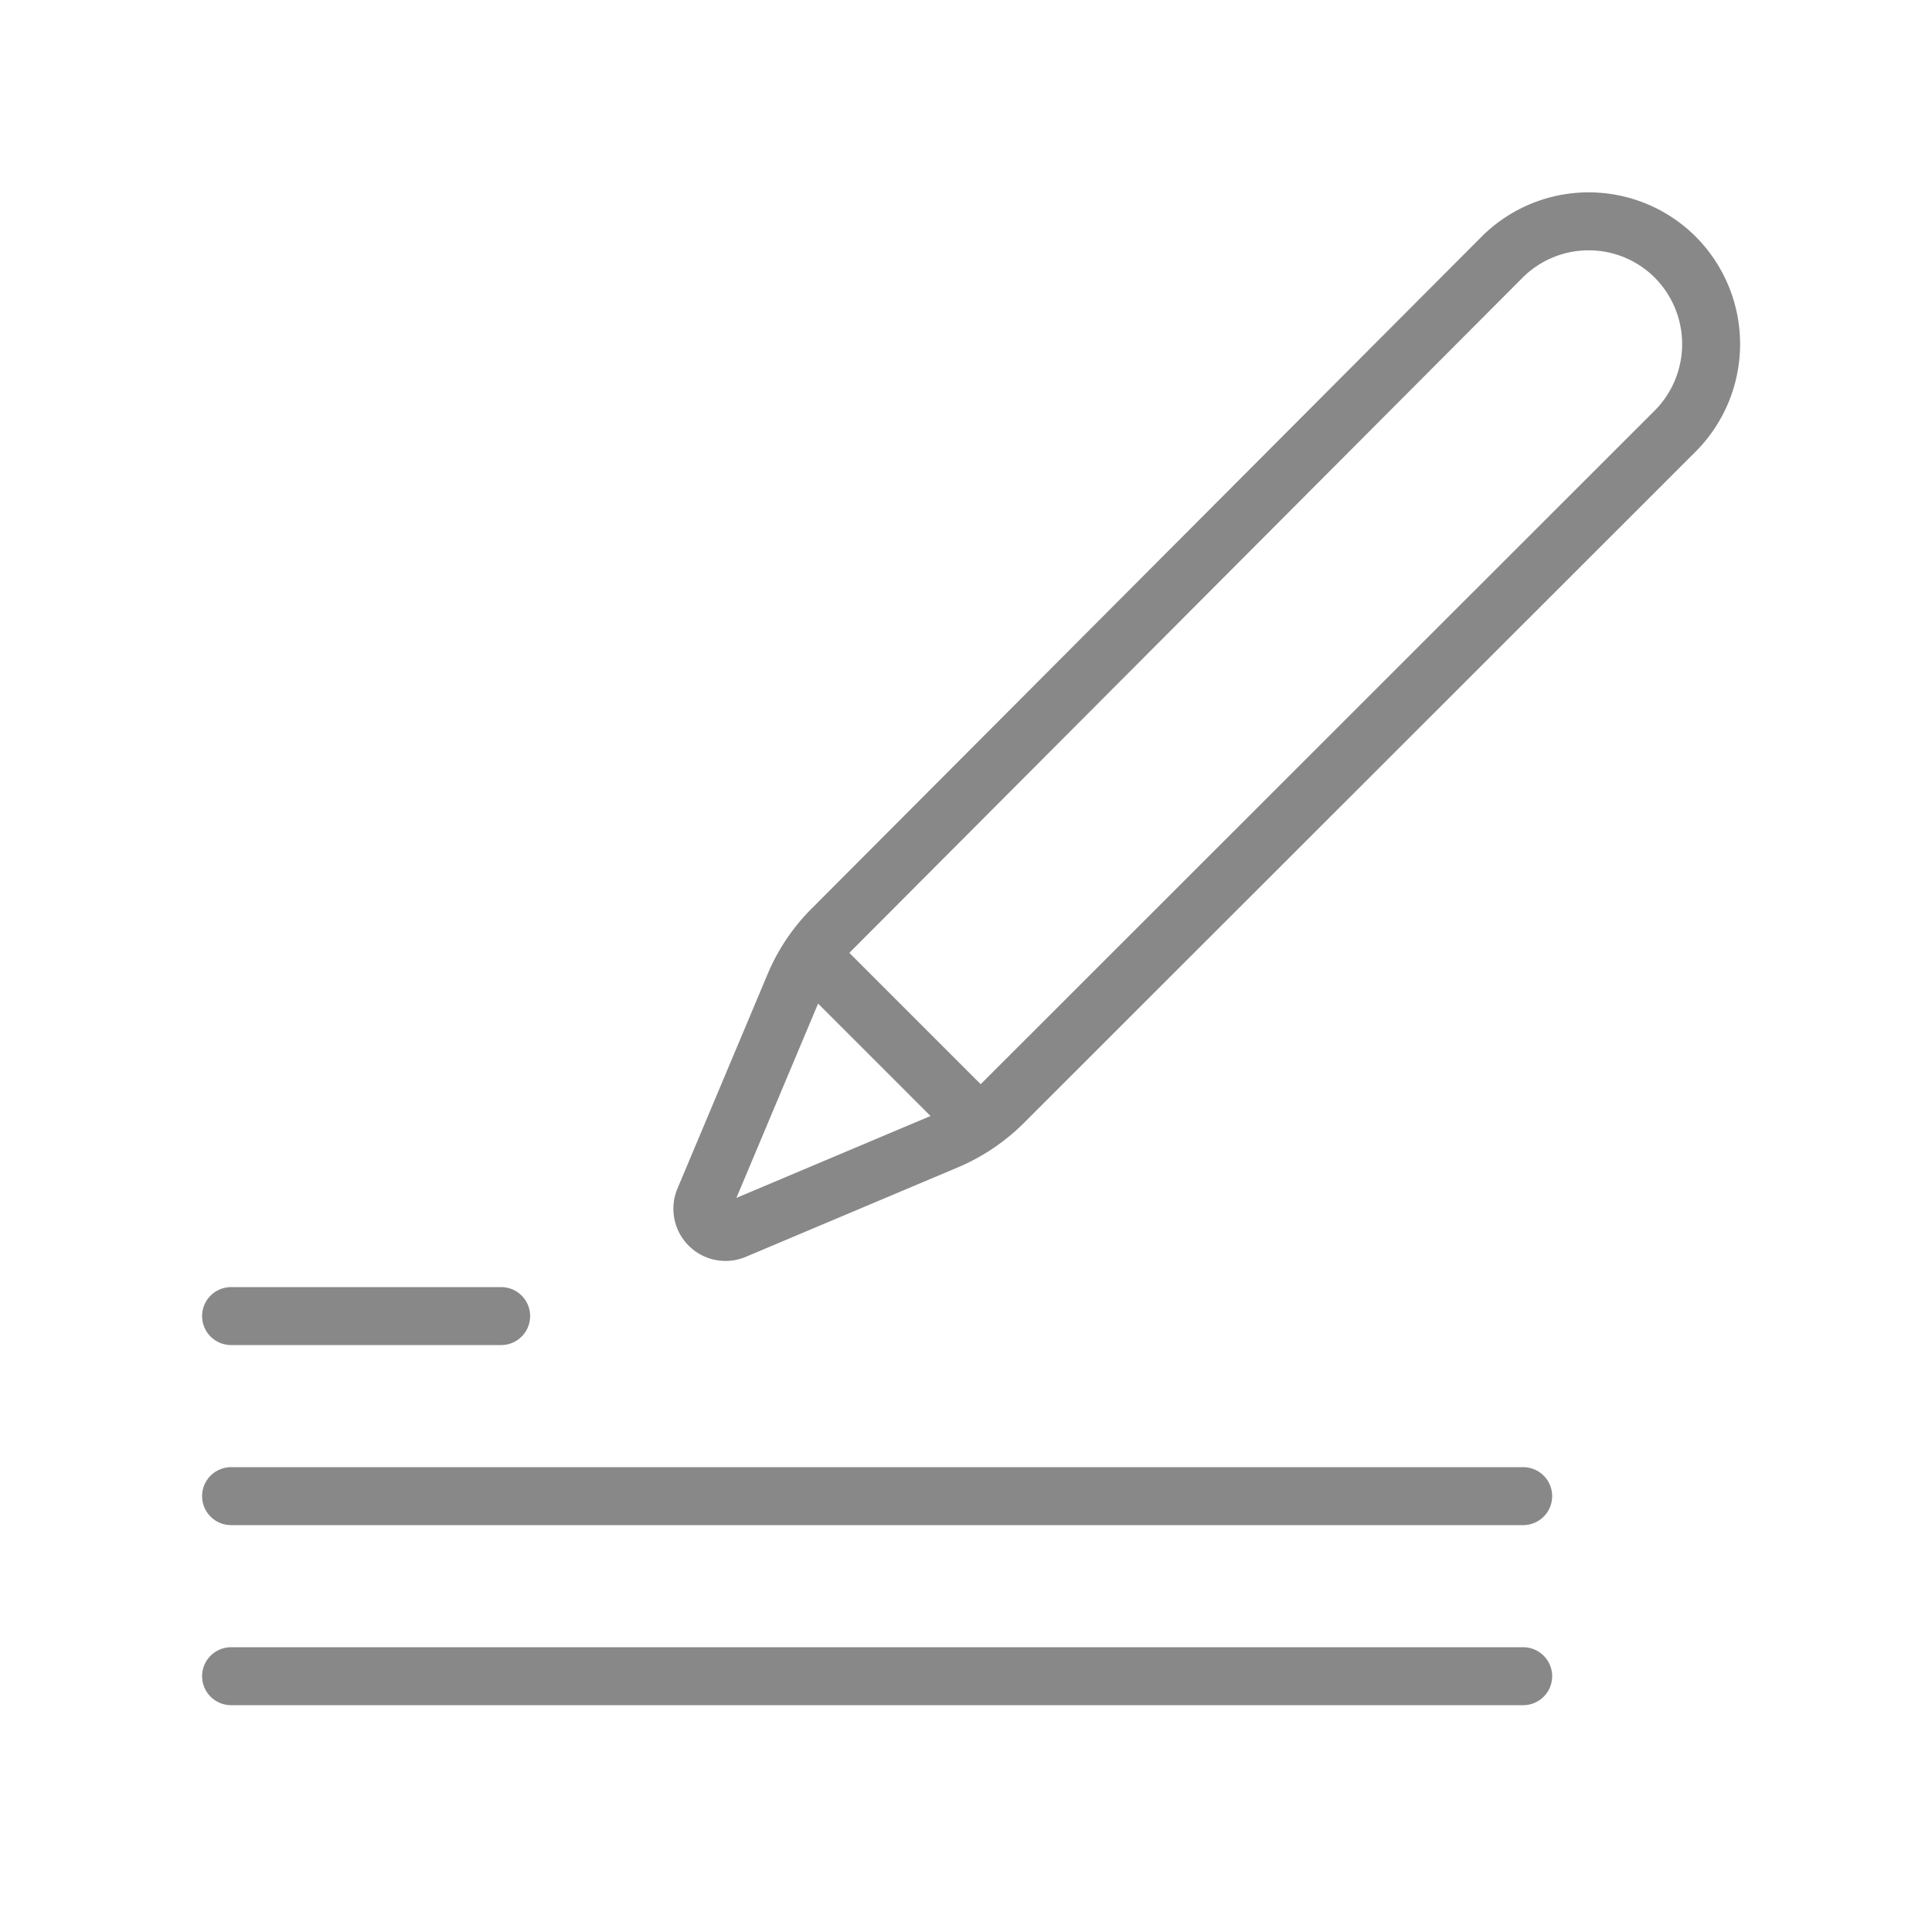 <svg id="Layer_2" data-name="Layer 2" xmlns="http://www.w3.org/2000/svg" viewBox="0 0 50 50"><defs><style>.cls-1{fill:none;stroke:#888;stroke-linecap:round;stroke-linejoin:round;stroke-width:1.5px;}</style></defs><line class="cls-1" x1="5.98" y1="34.06" x2="12.97" y2="34.06"/><line class="cls-1" x1="5.98" y1="38.72" x2="39.42" y2="38.72"/><line class="cls-1" x1="5.98" y1="43.38" x2="39.42" y2="43.38"/><line class="cls-1" x1="21.2" y1="24.94" x2="25.01" y2="28.75"/><path class="cls-1" d="M24.57,29.49,19,31.84a.6.6,0,0,1-.78-.78l2.35-5.59a4.55,4.55,0,0,1,1-1.46L38.87,6.66a3.17,3.17,0,0,1,4.49,0h0a3.19,3.19,0,0,1,0,4.49L26,28.5A4.66,4.66,0,0,1,24.57,29.49Z"/></svg>